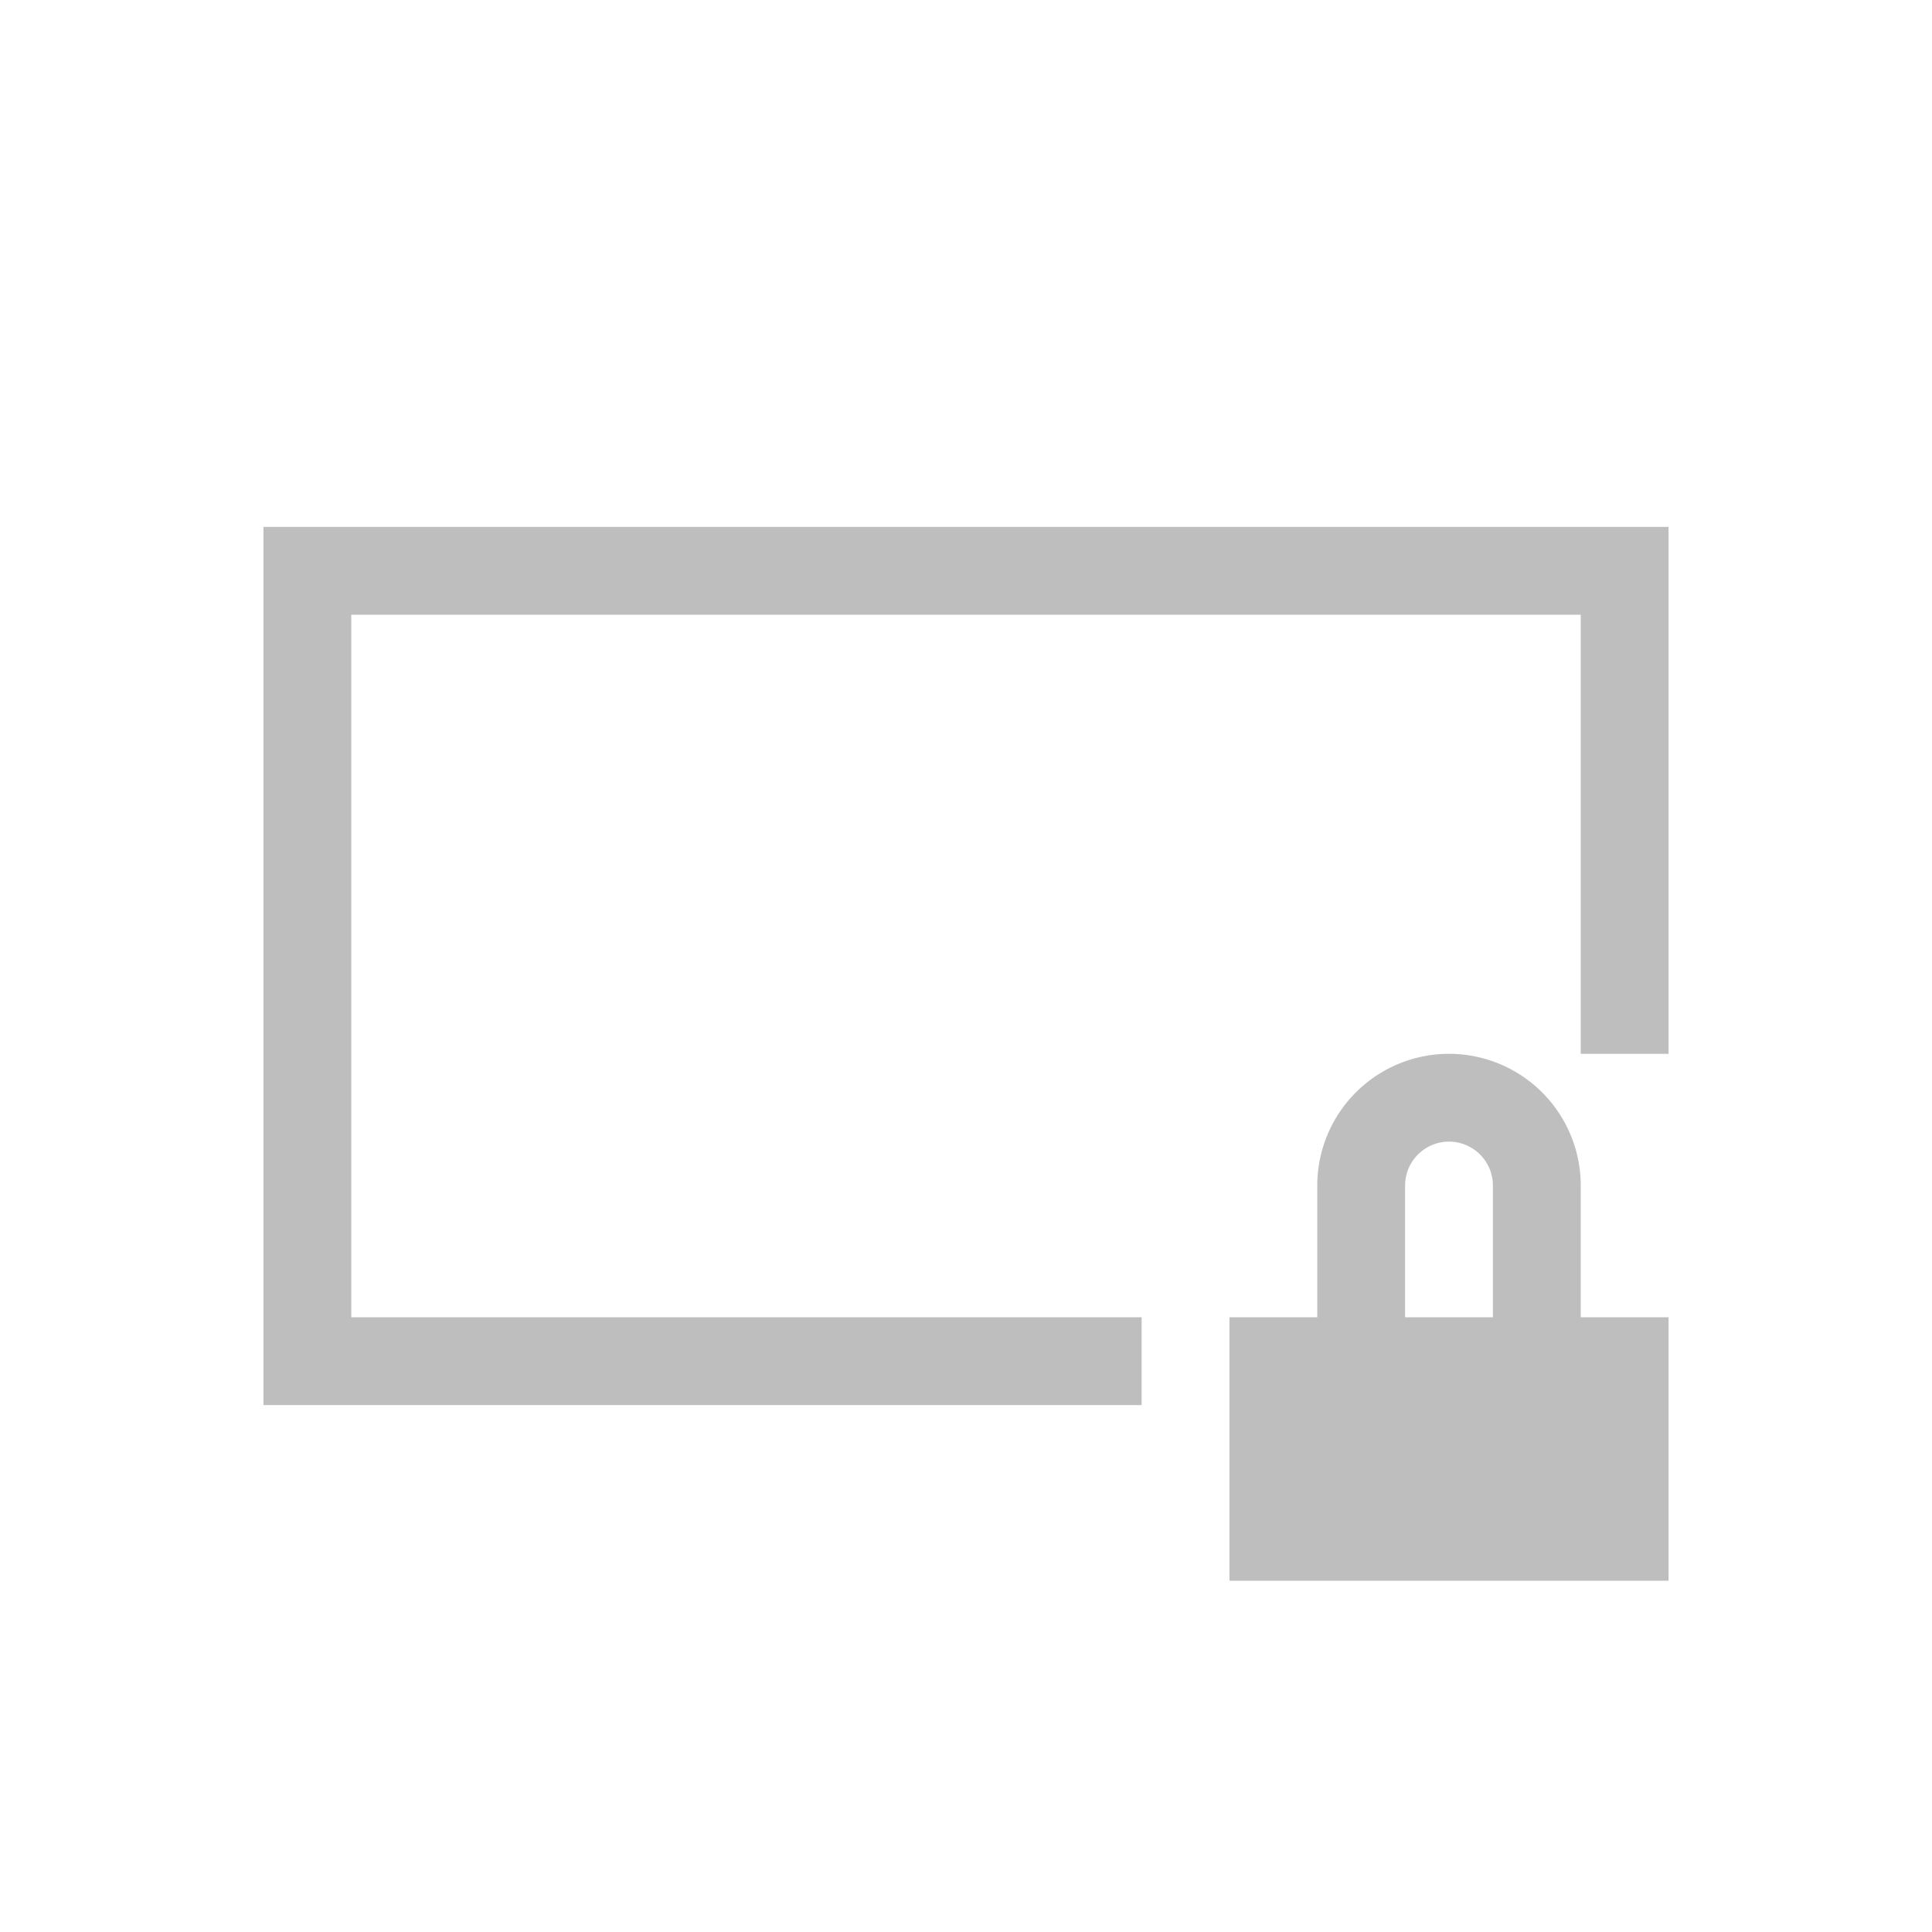 <svg xmlns="http://www.w3.org/2000/svg" viewBox="0 0 22 22">
<style id="current-color-scheme" type="text/css">
.ColorScheme-Contrast{color:#bebebe}
</style>
<g fill="currentColor" class="ColorScheme-Contrast">
<path fill-rule="evenodd" d="M16.5 12a1.5 1.5 0 0 0-1.5 1.5V15h-1v3h5v-3h-1v-1.5a1.5 1.5 0 0 0-1.5-1.5m0 1a.5.5 0 0 1 .5.5V15h-1v-1.5a.5.5 0 0 1 .5-.5"/>
<path d="M3 6v10h10v-1H4V7h14v5h1V6z"/>
</g>
</svg>
